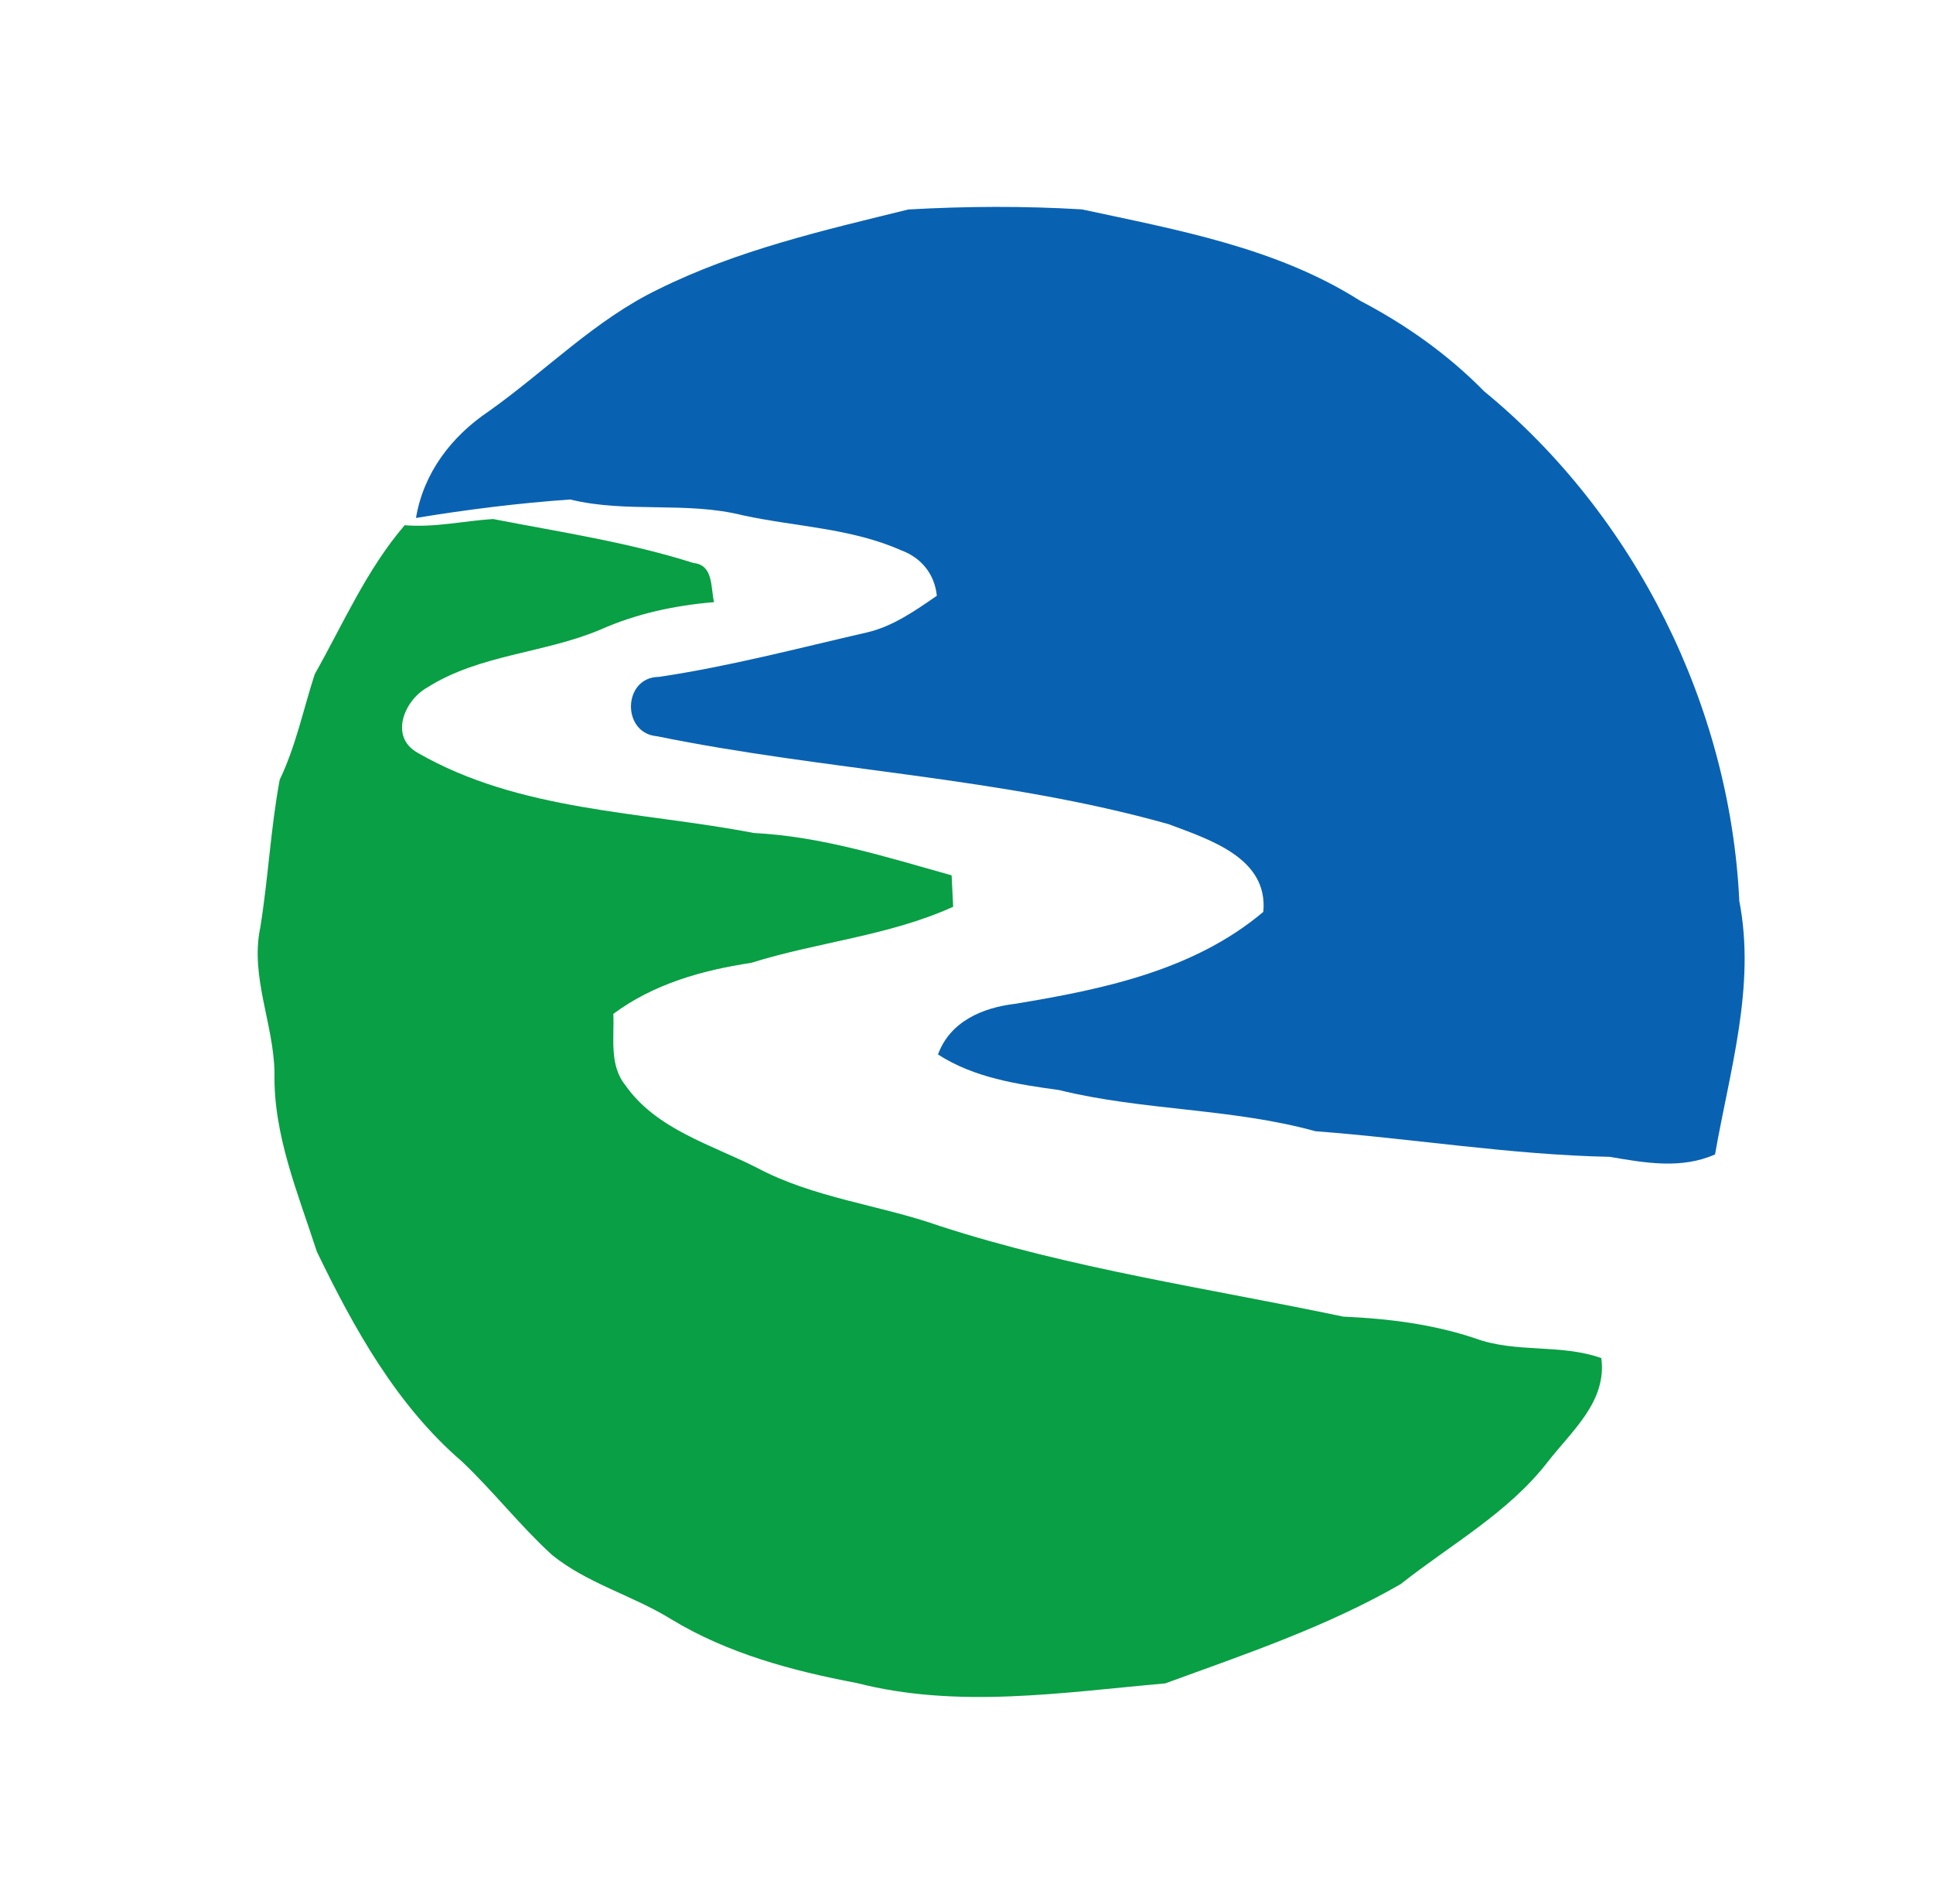 <svg width="200pt" height="197pt" viewBox="0 0 200 197" xmlns="http://www.w3.org/2000/svg"><path fill="#0962b1" d="M68.1 29.93c8.16-4.05 17.09-6.1 25.88-8.26 5.97-.34 11.99-.37 17.96-.01 9.85 2.12 20.13 3.95 28.77 9.44 4.73 2.47 9.11 5.57 12.85 9.38 15.63 12.82 25.45 32.57 26.4 52.73 1.72 8.82-1.01 17.58-2.51 26.21-3.5 1.55-7.27.87-10.89.25-10.21-.21-20.3-1.88-30.46-2.65-8.7-2.4-17.8-2.11-26.53-4.26-4.33-.6-8.77-1.26-12.52-3.68 1.25-3.42 4.61-4.84 7.97-5.24 9.04-1.49 18.49-3.44 25.69-9.51.53-5.6-5.61-7.49-9.79-9.07-17.3-4.88-35.4-5.52-52.95-9.1-3.68-.31-3.55-6.12.21-6.14 7.27-1.08 14.37-2.96 21.53-4.6 2.69-.63 4.98-2.25 7.22-3.79-.22-2.23-1.61-3.95-3.71-4.71-5.15-2.29-10.9-2.43-16.35-3.61-5.86-1.48-11.99-.2-17.87-1.64-5.32.37-10.67 1.04-15.96 1.91.78-4.67 3.67-8.44 7.54-11.04 5.87-4.16 10.98-9.45 17.52-12.61z"/><path fill="#099f44" d="M41.87 54.33c3.08.26 6.09-.44 9.14-.64 6.94 1.35 13.99 2.4 20.74 4.55 2.09.2 1.77 2.54 2.13 4.05-4.02.33-8.01 1.18-11.71 2.82-5.84 2.49-12.55 2.56-18 6.03-2.36 1.34-3.89 5.08-.98 6.72 10.56 6.1 23.13 6.06 34.81 8.31 7.01.35 13.74 2.5 20.46 4.38.06 1.08.11 2.17.16 3.25-6.63 3.01-13.99 3.64-20.89 5.8-5.08.77-10.08 2.17-14.27 5.28.11 2.48-.45 5.29 1.25 7.39 3.18 4.54 8.84 6.12 13.57 8.51 5.93 3.17 12.7 3.84 18.97 6.05 13.61 4.41 27.79 6.44 41.74 9.37 4.62.2 9.2.77 13.6 2.23 4.23 1.58 8.86.55 13.09 2.06.6 4.51-3.07 7.54-5.56 10.76-4.09 5.27-10.05 8.54-15.2 12.62-7.66 4.41-16.08 7.25-24.36 10.27-10.57.93-21.44 2.65-31.92-.04-6.67-1.26-13.38-3.06-19.23-6.62-3.97-2.45-8.65-3.67-12.31-6.64-3.3-3.02-6.06-6.58-9.31-9.66-6.76-5.81-11.18-13.79-15.01-21.71-1.94-6.02-4.51-12.06-4.38-18.49-.07-5.05-2.54-9.96-1.47-15.03.82-5.07 1.07-10.24 2.01-15.29 1.67-3.49 2.44-7.26 3.62-10.91 2.95-5.23 5.37-10.83 9.31-15.42z"/></svg>